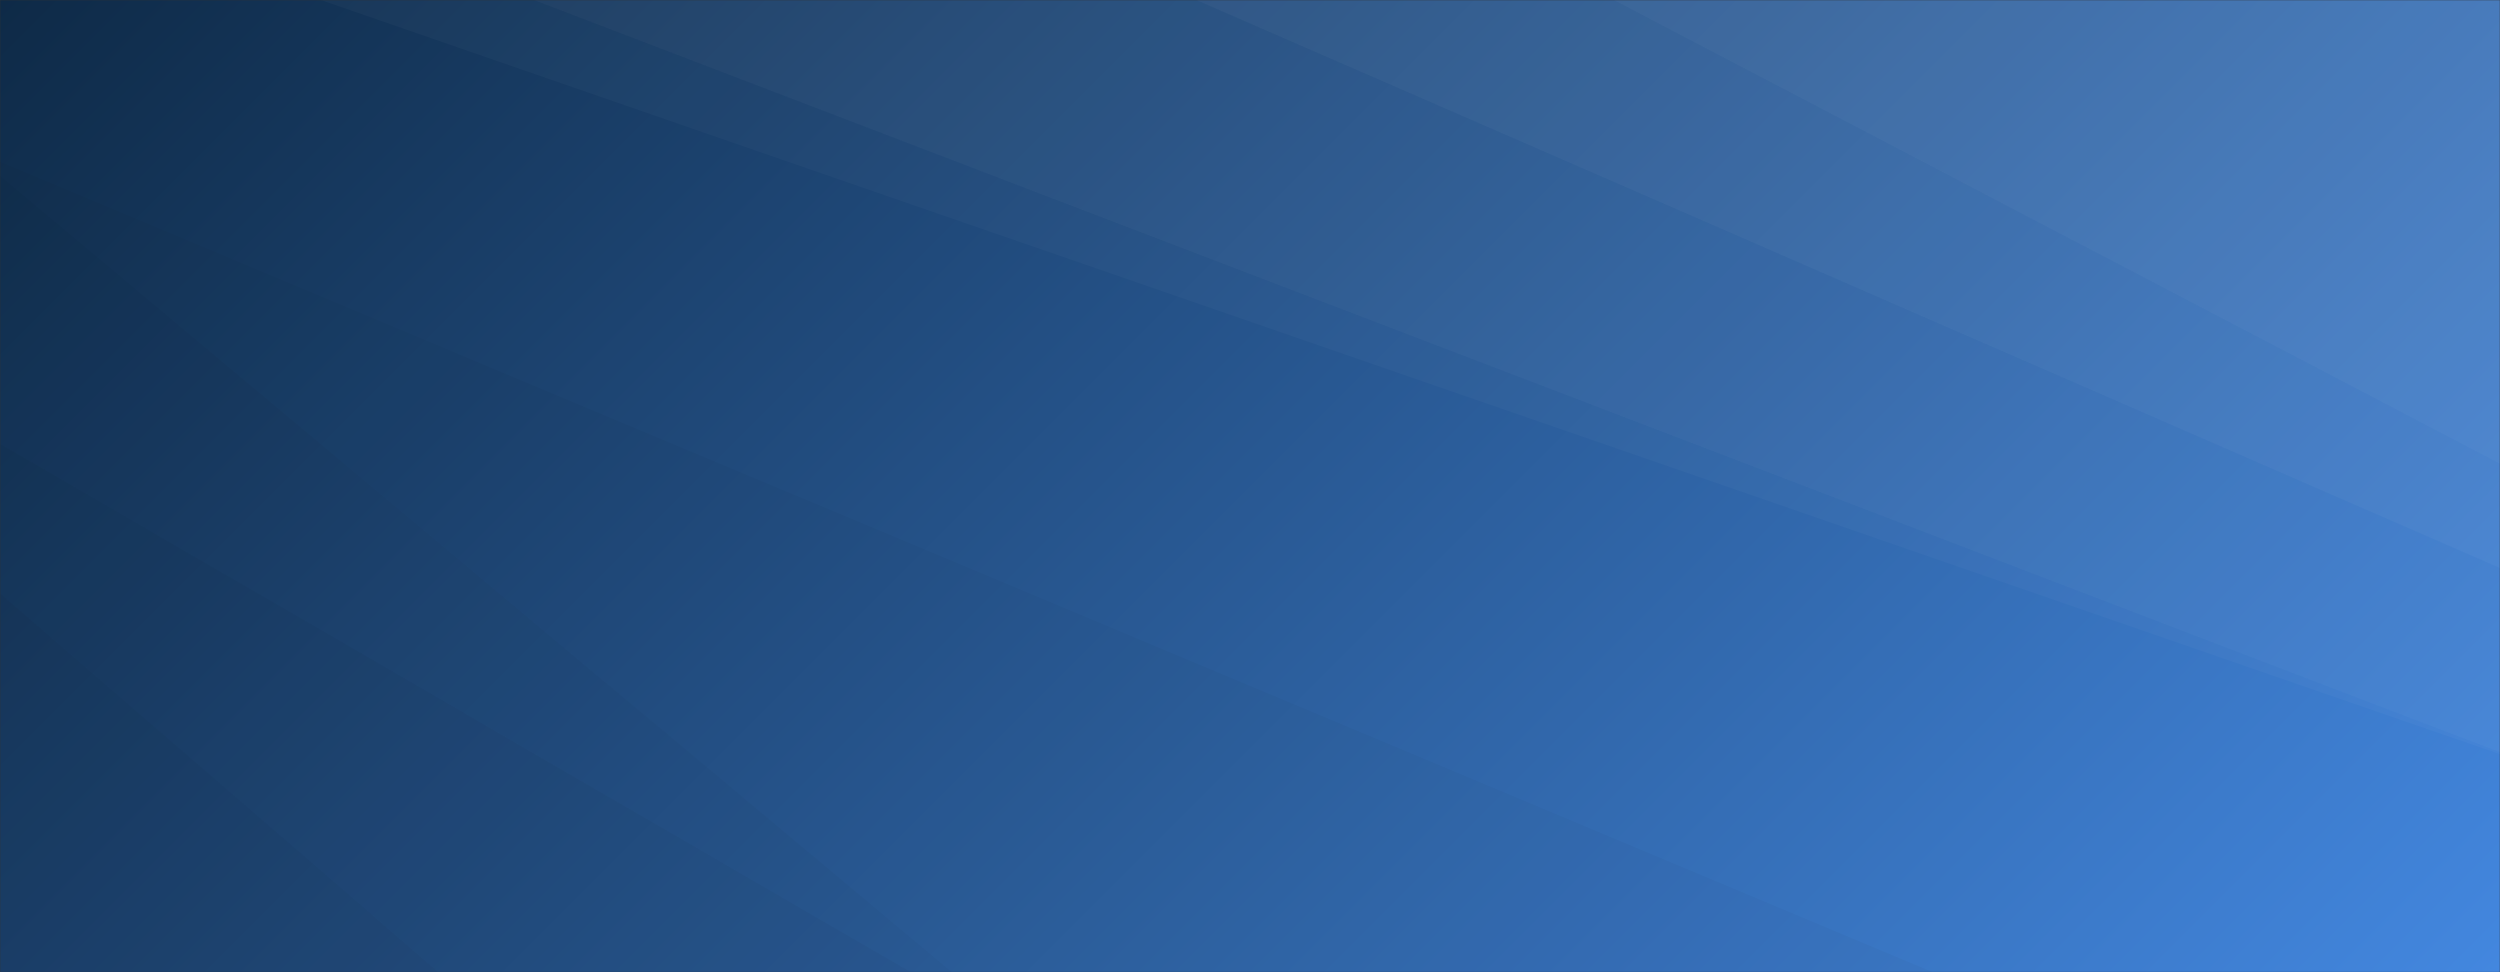 <svg xmlns="http://www.w3.org/2000/svg" version="1.1" xmlns:xlink="http://www.w3.org/1999/xlink" xmlns:svgjs="http://svgjs.com/svgjs" width="1440" height="560" preserveAspectRatio="none" viewBox="0 0 1440 560"><rect x="0" y="0" width="1440" height="560" fill="#333333" stroke="none"/><g mask="url(&quot;#SvgjsMask1024&quot;)" fill="none"><rect width="1440" height="560" x="0" y="0" fill="url(#SvgjsLinearGradient1025)"></rect><path d="M1440 0L929.49 0L1440 267.11z" fill="rgba(255, 255, 255, .1)"></path><path d="M929.49 0L1440 267.11L1440 327.17L689.07 0z" fill="rgba(255, 255, 255, .075)"></path><path d="M689.07 0L1440 327.17L1440 433.33L307.54 0z" fill="rgba(255, 255, 255, .05)"></path><path d="M307.54 0L1440 433.33L1440 434.43L184.77 0z" fill="rgba(255, 255, 255, .025)"></path><path d="M0 560L252.51 560L0 341.8z" fill="rgba(0, 0, 0, .1)"></path><path d="M0 341.8L252.51 560L524.64 560L0 255.65z" fill="rgba(0, 0, 0, .075)"></path><path d="M0 255.65L524.64 560L548.28 560L0 101.29z" fill="rgba(0, 0, 0, .05)"></path><path d="M0 101.29L548.28 560L1113.36 560L0 93.22z" fill="rgba(0, 0, 0, .025)"></path></g><defs><mask id="SvgjsMask1024"><rect width="1440" height="560" fill="#ffffff"></rect></mask><linearGradient x1="15.28%" y1="-39.29%" x2="84.72%" y2="139.29%" gradientUnits="userSpaceOnUse" id="SvgjsLinearGradient1025"><stop stop-color="#0e2a47" offset="0"></stop><stop stop-color="rgba(67, 135, 223, 1)" offset="1"></stop></linearGradient></defs></svg>